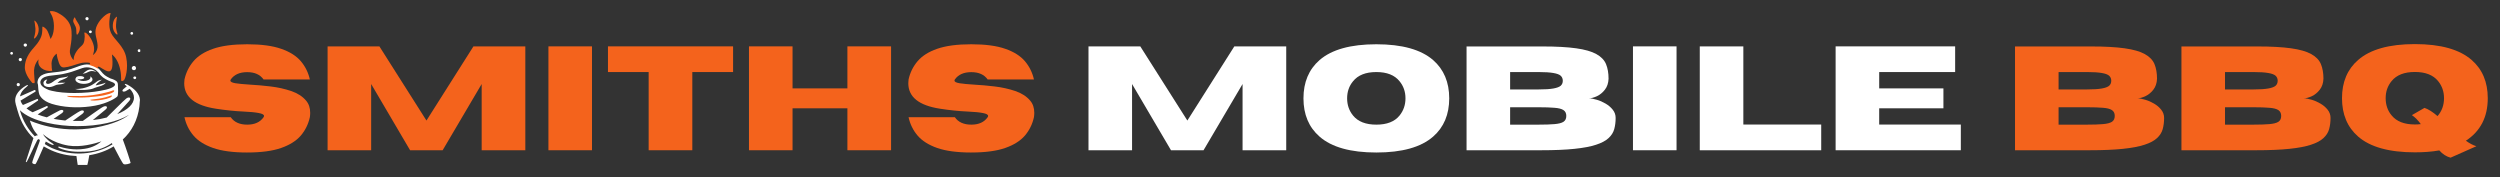 <?xml version="1.0" encoding="UTF-8" standalone="no"?>

<svg width="296mm" height="21mm" viewBox="0 0 296 21" version="1.1" id="svg1" xml:space="preserve"
  xmlns="http://www.w3.org/2000/svg" xmlns:svg="http://www.w3.org/2000/svg">
  <rect x="0" y="0" width="296" height="21" fill="#333333" stroke="none"/>
  <defs id="defs1">
    <g id="g1" />
    <clipPath id="da58cc6b83">
      <path d="m 4.727,2.008 h 23.219 V 28.465 H 4.727 Z m 0,0" clip-rule="nonzero" id="path1" />
    </clipPath>
    <clipPath id="c147cff3d2">
      <path d="M 7,0.887 H 26 V 14 H 7 Z m 0,0" clip-rule="nonzero" id="path2" />
    </clipPath>
    <g id="g1-6" />
    <clipPath id="97a84ab768">
      <path d="M 7.379,0 H 464.637 V 29.031 H 7.379 Z m 0,0" clip-rule="nonzero" id="path1-8" />
    </clipPath>
    <clipPath id="a778dcab7f">
      <path d="m 8.113,1.707 h 23.219 V 28.168 H 8.113 Z m 0,0" clip-rule="nonzero" id="path2-6" />
    </clipPath>
    <clipPath id="3d186f8a28">
      <path d="M 10,0.586 H 29 V 14 H 10 Z m 0,0" clip-rule="nonzero" id="path3" />
    </clipPath>
  </defs>
  <g id="layer1">
    <g id="g2" transform="matrix(0.663,0,0,0.662,-4.166,0.877)">
      <g clip-path="url(#a778dcab7f)" id="g6">
        <path fill="white"
          d="m 13.07,13.859 c 0,0.332 0.09,1.328 0.242,1.719 0.211,0.488 0.816,1.395 2.961,1.875 2.117,0.516 4.719,0.547 6.984,0.121 2.27,-0.422 3.777,-1.391 3.992,-1.66 0.18,-0.211 0.117,-1.602 0.09,-2.086 0,-0.637 -0.484,-0.816 -1.027,-1.027 -0.152,-0.031 -0.332,-0.09 -0.484,-0.184 -0.301,-0.148 -0.574,-0.301 -0.816,-0.48 -0.242,-0.215 -0.484,-0.426 -0.727,-0.758 -0.273,-0.363 -0.633,-0.664 -1.086,-0.875 -0.453,-0.184 -0.938,-0.305 -1.453,-0.305 -0.574,0.031 -1.148,0.211 -1.844,0.484 -0.543,0.211 -1.18,0.422 -1.996,0.637 -0.816,0.18 -1.48,0.238 -2.055,0.301 -0.664,0.059 -1.238,0.121 -1.812,0.363 -0.305,0.121 -0.516,0.27 -0.695,0.484 -0.184,0.211 -0.305,0.453 -0.332,0.695 -0.062,0.238 -0.031,0.453 0.059,0.695 z m 7.527,-1.574 c 0.395,0 0.727,0.121 0.727,0.305 0,0.148 -0.332,0.27 -0.727,0.27 -0.18,0 -0.391,-0.031 -0.512,-0.09 0.18,0.242 0.633,0.395 1.117,0.395 0.664,0 1.238,-0.273 1.238,-0.637 0,-0.059 -0.031,-0.152 -0.09,-0.211 0.273,0.152 0.453,0.332 0.453,0.574 0,0.422 -0.695,0.785 -1.543,0.785 -0.844,0 -1.512,-0.363 -1.512,-0.785 0,-0.121 0.031,-0.242 0.121,-0.332 0.031,-0.152 0.336,-0.273 0.727,-0.273 z m 0.664,-0.574 c 0,0 0.668,-0.664 1.242,-0.605 0.602,0.062 0.996,0.453 0.996,0.453 0,0 -0.422,-0.18 -0.816,-0.18 -0.422,0 -0.754,0.242 -1.059,0.363 -0.332,0.121 -0.574,0.121 -0.574,0.121 z m -1.57,2.871 c 0,0 0.996,0.094 2.238,-0.363 1.207,-0.422 1.602,-1.027 1.992,-1.148 0.363,-0.148 0.547,-0.121 0.547,-0.121 0,0 -0.336,0.184 -0.668,0.484 -0.332,0.273 -0.422,0.516 -0.422,0.516 0,0 0.242,-0.031 0.906,-0.211 0.664,-0.152 0.848,-0.273 0.848,-0.273 0,0 -0.031,0.273 -0.727,0.543 -0.695,0.242 -1.176,0.332 -1.449,0.484 -0.305,0.121 -0.848,0.242 -1.723,0.273 -0.91,0.059 -1.543,-0.184 -1.543,-0.184 z m -4.957,-1.66 c 0,0 -0.363,0.363 -0.184,0.633 0.184,0.305 0.879,0 1.18,-0.242 0.273,-0.211 0.906,-0.664 1.422,-0.723 0.516,-0.062 0.875,-0.152 1.059,-0.184 0.152,-0.059 0.242,-0.09 0.242,-0.031 0,0.031 -0.453,0.363 -0.906,0.516 -0.457,0.18 -0.574,0.211 -0.758,0.395 -0.18,0.18 -0.242,0.238 -0.242,0.238 0,0 0.484,-0.059 0.816,-0.059 0.305,0.031 0.574,0 0.605,-0.031 0.031,0 -0.332,0.242 -0.758,0.305 -0.422,0.059 -0.723,0.059 -0.938,0.148 -0.238,0.121 -0.691,0.332 -1.117,0.363 -0.422,0 -0.906,-0.09 -1.059,-0.453 -0.148,-0.363 0,-0.574 0.215,-0.754 0.238,-0.184 0.422,-0.121 0.422,-0.121 z m -5.199,0.602 c 0.18,0 0.301,0.121 0.301,0.273 0,0.184 -0.121,0.301 -0.301,0.301 -0.152,0 -0.273,-0.117 -0.273,-0.301 0,-0.152 0.121,-0.273 0.273,-0.273 z M 9.898,9.051 c 0.18,0 0.301,0.121 0.301,0.273 0,0.148 -0.121,0.301 -0.301,0.301 C 9.746,9.625 9.625,9.473 9.625,9.324 9.625,9.172 9.746,9.051 9.898,9.051 Z m 0.906,-2.023 c 0.152,0 0.301,-0.152 0.301,-0.305 0,-0.148 -0.148,-0.27 -0.301,-0.27 -0.152,0 -0.305,0.121 -0.305,0.27 0,0.152 0.152,0.305 0.305,0.305 z M 8.355,8.445 c 0.152,0 0.242,-0.09 0.242,-0.238 0,-0.121 -0.09,-0.242 -0.242,-0.242 -0.121,0 -0.242,0.121 -0.242,0.242 0,0.148 0.121,0.238 0.242,0.238 z M 21.836,2.309 c 0.152,0 0.273,-0.148 0.273,-0.301 0,-0.152 -0.121,-0.273 -0.273,-0.273 -0.18,0 -0.301,0.121 -0.301,0.273 0,0.152 0.121,0.301 0.301,0.301 z m 0.605,2.301 c 0.121,0 0.242,-0.121 0.242,-0.242 0,-0.152 -0.121,-0.242 -0.242,-0.242 -0.148,0 -0.27,0.09 -0.27,0.242 0,0.121 0.121,0.242 0.27,0.242 z m 7.375,0.27 c 0.152,0 0.242,-0.09 0.242,-0.242 0,-0.121 -0.09,-0.242 -0.242,-0.242 -0.121,0 -0.242,0.121 -0.242,0.242 0,0.152 0.121,0.242 0.242,0.242 z m 1.301,3.113 c 0.152,0 0.273,-0.121 0.273,-0.27 0,-0.121 -0.121,-0.242 -0.273,-0.242 -0.121,0 -0.242,0.121 -0.242,0.242 0,0.148 0.121,0.27 0.242,0.27 z m -0.906,3.234 c 0.211,0 0.363,-0.148 0.363,-0.363 0,-0.211 -0.152,-0.391 -0.363,-0.391 -0.211,0 -0.395,0.18 -0.395,0.391 0,0.215 0.184,0.363 0.395,0.363 z m 0.152,1.602 c 0.121,0 0.242,-0.117 0.242,-0.238 0,-0.152 -0.121,-0.242 -0.242,-0.242 -0.152,0 -0.273,0.09 -0.273,0.242 0,0.121 0.121,0.238 0.273,0.238 z m -1.359,0.969 c 1.328,0.727 2.176,1.664 2.266,2.66 0,0.031 0,0.031 0,0.059 0,0.031 0,0.031 0,0.031 0,0.031 0,0.031 0,0.062 0,0.09 0,0.18 -0.031,0.273 v 0.059 c -0.031,0.301 -0.031,0.633 -0.059,0.754 -0.305,2.48 -1.391,4.477 -2.965,5.926 0.516,1.359 1.422,4.109 1.391,4.203 -0.059,0.09 -0.996,0.391 -1.27,0.18 -0.18,-0.121 -1.086,-1.844 -1.754,-3.145 -1.328,0.816 -2.809,1.332 -4.352,1.574 -0.059,0.391 -0.301,1.844 -0.453,1.934 -0.184,0.121 -1.57,0.059 -1.57,0.059 0,0 -0.242,-1.449 -0.273,-1.844 -1.543,-0.059 -3.082,-0.391 -4.504,-1.027 -0.453,-0.211 -0.906,-0.453 -1.332,-0.695 -0.512,1.18 -1.359,3.176 -1.512,3.176 -0.211,0 -0.57,-0.062 -0.543,-0.332 0,-0.305 1.391,-3.75 1.359,-3.93 -0.059,-0.184 -0.242,-0.332 -0.453,-0.062 -0.18,0.273 -1.812,3.93 -1.934,3.961 -0.121,0 -0.121,-0.09 -0.121,-0.09 l 1.359,-4.203 C 11.016,22.172 10.02,20.598 9.477,18.633 9.414,18.484 9.324,18.121 9.23,17.785 9.172,17.574 9.113,17.363 9.082,17.273 c 0,-0.031 0,-0.031 0,-0.059 -0.062,-0.184 -0.09,-0.395 -0.09,-0.605 0,-0.969 0.691,-1.875 1.902,-2.602 0.305,-0.18 0.637,-0.211 0.152,0.184 -0.664,0.512 -1.09,1.086 -1.18,1.723 0.633,-0.273 2.539,-1.117 2.602,-1.148 0.09,0 0.18,0.09 0.18,0.211 0,0.09 -0.09,0.121 -0.09,0.121 l -2.602,1.57 -0.027,-0.031 c 0.09,0.273 0.238,0.578 0.453,0.816 0.695,-0.27 2.477,-1.086 2.566,-1.086 0.062,-0.031 0.152,0.09 0.152,0.18 0,0.121 -0.09,0.152 -0.09,0.152 l -1.996,1.359 c 0.301,0.242 0.664,0.484 1.09,0.695 0.785,-0.363 2.477,-1.086 2.539,-1.117 0.09,-0.031 0.18,0.09 0.18,0.211 -0.031,0.09 -0.121,0.121 -0.121,0.121 l -1.691,1.18 c 0.512,0.211 1.059,0.363 1.633,0.512 0.633,-0.332 1.902,-1.059 2.297,-1.238 0.605,-0.27 0.938,0.121 0.363,0.516 l -1.453,0.996 c 0.664,0.121 1.359,0.211 2.086,0.301 0.754,-0.512 2.297,-1.539 2.691,-1.723 0.605,-0.27 0.906,0.121 0.332,0.547 l -1.691,1.238 c 0.238,0 0.512,0 0.785,0 0.332,0 0.695,0 1.027,0 0.121,-0.09 3.176,-2.328 3.656,-2.539 0.574,-0.273 0.91,0.09 0.395,0.512 l -2.27,1.875 c 0.879,-0.09 1.695,-0.242 2.48,-0.453 0.332,-0.301 3.055,-3.082 3.508,-3.414 0.574,-0.395 0.965,-0.062 0.484,0.48 l -2.117,2.328 c 1.844,-0.754 2.992,-1.781 2.992,-2.961 0,-0.547 -0.273,-1.09 -0.758,-1.574 -0.332,0.215 -0.602,0.363 -0.723,0.426 -0.547,0.242 -0.816,-0.09 -0.305,-0.453 l 0.516,-0.426 c -0.031,0 -0.059,-0.027 -0.09,-0.059 -0.453,-0.301 -0.332,-0.484 0.152,-0.242 z m -12.031,11.125 c 0.574,0.18 2.445,0.695 4.441,0.363 1.48,-0.211 2.449,-0.879 2.992,-1.332 -1.238,0.422 -3.719,1.121 -5.922,0.758 -3.027,-0.516 -4.508,-2.055 -4.508,-2.055 0,0 0.094,0.238 0.336,0.512 0.301,0.332 0.754,0.785 1.086,0.969 0.637,0.391 0.484,0.48 0.363,0.48 -0.031,0 -0.484,-0.148 -0.816,-0.359 -0.152,-0.094 -0.301,-0.184 -0.484,-0.273 0,0 -0.059,0.18 -0.18,0.453 0.422,0.273 0.848,0.516 1.301,0.727 1.75,0.754 3.715,1.086 5.621,0.938 1.812,-0.121 3.629,-0.668 5.168,-1.605 -0.031,-0.09 -0.09,-0.148 -0.121,-0.238 -0.723,0.512 -2.387,1.48 -4.867,1.539 -1.602,0.062 -3.02,0 -4.504,-0.633 -0.242,-0.09 -0.332,-0.363 0.094,-0.242 z m -3.902,-2.055 c -0.121,-0.094 -0.211,-0.211 -0.27,-0.305 -0.785,-0.844 -1.18,-2.328 -1.18,-2.328 0,0 5.137,2.48 11.758,1.242 3.234,-0.605 4.988,-1.512 5.957,-2.27 -2.027,1.242 -5.383,2.027 -9.223,2.027 -1.902,0 -3.719,-0.211 -5.32,-0.574 v 0.027 -0.027 c -2.207,-0.484 -3.957,-1.301 -4.957,-2.27 0.031,0.062 0.031,0.094 0.031,0.121 0.543,1.875 1.48,3.355 2.629,4.535 0.152,-0.09 0.336,-0.18 0.574,-0.18 z m 2.844,-10.73 c -0.637,0.059 -1.148,0.117 -1.695,0.332 -0.211,0.09 -0.363,0.211 -0.484,0.332 -0.117,0.148 -0.211,0.301 -0.238,0.453 -0.031,0.148 0,0.301 0.059,0.453 0.062,0.152 0.152,0.273 0.273,0.391 0.18,0.152 0.422,0.336 0.754,0.484 0.273,0.152 0.605,0.273 0.938,0.332 1.117,0.273 2.57,0.395 4.051,0.395 1.664,0 3.355,-0.152 4.625,-0.395 0.695,-0.117 1.359,-0.27 1.875,-0.48 0.422,-0.184 0.727,-0.395 0.754,-0.605 0,-0.273 -0.301,-0.395 -0.695,-0.543 -0.148,-0.062 -0.332,-0.121 -0.512,-0.215 -0.332,-0.148 -0.637,-0.332 -0.938,-0.543 -0.273,-0.211 -0.547,-0.484 -0.785,-0.848 -0.242,-0.27 -0.547,-0.543 -0.91,-0.695 -0.391,-0.18 -0.785,-0.27 -1.238,-0.27 -0.484,0 -0.996,0.211 -1.66,0.453 -0.578,0.211 -1.242,0.453 -2.059,0.633 -0.844,0.211 -1.539,0.273 -2.113,0.336"
          fill-opacity="1" fill-rule="evenodd" id="path6" />
      </g>
      <path fill="#f4631c"
        d="m 18.27,15.824 c 0,0 1.027,0.059 2.359,0.027 1.512,-0.027 2.902,-0.211 4.352,-0.574 1.238,-0.27 1.391,-0.453 1.574,-0.453 0.211,0 0.148,0.211 -0.031,0.332 -0.184,0.152 -1.238,0.574 -2.871,0.758 -0.906,0.121 -2.086,0.211 -3.086,0.211 -0.844,0 -1.57,-0.059 -1.812,-0.09 -0.516,-0.062 -0.484,-0.211 -0.484,-0.211 z m 4.141,0.723 c 0,-0.059 0.184,-0.031 0.695,-0.121 0.336,-0.031 1.273,-0.148 2.027,-0.359 0.605,-0.152 1.059,-0.363 1.086,-0.336 0.516,0.605 -3.625,1.211 -3.809,0.816"
        fill-opacity="1" fill-rule="evenodd" id="path7" />
      <g clip-path="url(#3d186f8a28)" id="g8">
        <path fill="#f4631c"
          d="m 19.902,3.973 c 0.031,0.453 0,0.906 0.152,0.906 0.09,0 0.301,-0.301 0.422,-0.695 C 20.75,3.277 20.176,2.824 19.844,2.191 19.75,2.008 19.691,1.855 19.66,1.797 c -0.059,-0.09 -0.242,0.211 -0.301,0.543 -0.062,0.453 0.512,0.906 0.543,1.633 z M 12.375,5.363 c 0,0 0.273,-0.816 0.242,-1.543 C 12.559,3.066 12.438,2.492 12.406,2.371 c 0,-0.09 0.695,0.332 0.785,1.449 0.062,1.121 -0.664,1.723 -0.785,1.754 -0.121,0 -0.031,-0.211 -0.031,-0.211 z m -0.301,8.16 c 0,0 -1.391,-1.449 -1.359,-2.84 0.027,-1.391 0.723,-2.508 1.602,-3.477 0.875,-0.938 1.418,-1.902 1.48,-2.66 0.09,-0.727 0,-1.086 0.09,-1.117 0.062,0 0.574,0.211 0.879,0.785 0.27,0.543 0.543,1.422 0.543,1.422 0,0 0.633,-0.695 0.605,-2.359 C 15.883,1.617 15.219,0.98 15.188,0.77 15.129,0.586 15.883,0.617 16.457,0.891 17.031,1.191 18.938,2.129 19.055,4.277 19.207,6.453 18.574,7.539 18.812,8.324 c 0.215,0.816 0.637,1.09 0.637,1.09 0,0 -0.121,-0.633 0.543,-1.602 0.668,-1 1.211,-0.906 1.363,-1.934 0.148,-1.027 -0.062,-1.301 0,-1.363 0.059,-0.09 0.574,0.031 1.207,1.148 0.605,1.148 0.574,1.848 0.484,2.238 -0.062,0.363 -0.184,0.637 -0.184,0.637 0,0 0.938,-0.574 0.848,-1.785 -0.09,-1.238 -0.633,-1.996 -0.242,-3.203 0.426,-1.211 1.602,-2.27 2.18,-2.48 0.543,-0.211 0.359,0.09 0.332,0.184 -0.031,0.09 -0.453,2.086 0.121,3.293 0.574,1.238 2.324,2.359 2.719,4.383 0.422,2.055 -0.152,3.809 -0.395,4.082 -0.27,0.242 -0.48,0.211 -0.512,0.031 0,-0.215 0.059,-1.543 -0.426,-2.844 -0.48,-1.301 -1.207,-1.781 -1.207,-1.781 0.453,4.172 -0.785,3.082 -2.207,2.234 -0.273,-0.148 -0.453,0.031 -0.332,0.211 0.031,0.031 0.09,0.121 0.211,0.273 -0.391,-0.453 -1.422,-0.754 -1.754,-0.848 0.031,-0.027 0.184,-0.238 0.184,-0.301 -0.031,-0.059 -0.184,-0.152 -0.969,-0.121 -0.816,0 -2.055,0.574 -2.961,0.758 -0.938,0.18 -1.27,0.238 -1.633,-0.668 -0.453,-1.297 -0.395,-1.691 -0.395,-1.691 0,0 -0.875,0.516 -0.938,1.723 0,0.664 0.062,1.09 0.121,1.359 -1.418,0.211 -2.809,-0.754 -2.418,-2.055 0,0 -0.965,0.875 -0.816,2.508 0.152,1.633 0.121,1.723 0.031,1.754 -0.09,0 -0.332,-0.031 -0.332,-0.031 z M 27.25,4.668 c 0,0 -0.305,-0.816 -0.242,-1.57 C 27.035,2.371 27.188,1.797 27.188,1.676 27.188,1.586 26.492,1.977 26.434,3.125 26.34,4.246 27.066,4.852 27.188,4.852 27.309,4.879 27.25,4.668 27.25,4.668"
          fill-opacity="1" fill-rule="evenodd" id="path8" />
      </g>
      <g fill="#f4631c" fill-opacity="1" id="g11">
        <g transform="translate(38.149,25.546)" id="g10">
          <g id="g9">
            <path
              d="M 12.281,0.406 C 9.758,0.406 7.727,0.133 6.188,-0.406 4.656,-0.945 3.488,-1.688 2.688,-2.625 1.883,-3.57 1.348,-4.664 1.078,-5.906 H 9.344 c 0.613,0.887 1.594,1.328 2.938,1.328 1.332,0 2.305,-0.441 2.922,-1.328 0.051,-0.082 0.078,-0.16 0.078,-0.234 0,-0.227 -0.312,-0.398 -0.938,-0.516 -0.617,-0.125 -1.531,-0.211 -2.75,-0.266 -1.555,-0.07 -3.18,-0.238 -4.875,-0.5 -3.793,-0.582 -5.688,-2.102 -5.688,-4.562 0,-0.207 0.016,-0.43 0.047,-0.672 0.27,-1.227 0.805,-2.316 1.609,-3.266 0.801,-0.945 1.969,-1.688 3.5,-2.219 1.539,-0.539 3.57,-0.812 6.094,-0.812 2.508,0 4.531,0.273 6.062,0.812 1.539,0.531 2.711,1.273 3.516,2.219 0.801,0.949 1.336,2.039 1.609,3.266 H 15.203 c -0.617,-0.875 -1.59,-1.312 -2.922,-1.312 -1.344,0 -2.324,0.438 -2.938,1.312 -0.043,0.074 -0.062,0.141 -0.062,0.203 0,0.211 0.297,0.367 0.891,0.469 0.594,0.094 1.461,0.18 2.609,0.25 1.156,0.062 2.383,0.172 3.688,0.328 1.301,0.156 2.52,0.43 3.656,0.812 1.133,0.387 2.02,0.953 2.656,1.703 0.5,0.574 0.75,1.309 0.75,2.203 0,0.25 -0.023,0.512 -0.062,0.781 -0.273,1.242 -0.809,2.336 -1.609,3.281 -0.805,0.938 -1.977,1.68 -3.516,2.219 -1.531,0.539 -3.555,0.812 -6.062,0.812 z m 0,0"
              id="path9" />
          </g>
        </g>
      </g>
      <g fill="#f4631c" fill-opacity="1" id="g14">
        <g transform="translate(62.707,25.546)" id="g13">
          <g id="g12">
            <path
              d="M 37.391,0 H 29.594 V -11.844 L 22.625,0 H 16.812 L 9.859,-11.844 V 0 h -7.781 v -18.578 h 9.25 L 19.734,-5.312 28.125,-18.578 h 9.266 z m 0,0"
              id="path11" />
          </g>
        </g>
      </g>
      <g fill="#f4631c" fill-opacity="1" id="g17">
        <g transform="translate(102.144,25.546)" id="g16">
          <g id="g15">
            <path d="m 9.859,0 h -7.781 v -18.578 h 7.781 z m 0,0" id="path14" />
          </g>
        </g>
      </g>
      <g fill="#f4631c" fill-opacity="1" id="g20">
        <g transform="translate(114.074,25.546)" id="g19">
          <g id="g18">
            <path d="M 15.844,0 H 8.047 V -13.984 H 0.781 v -4.594 H 23.125 v 4.594 h -7.281 z m 0,0"
              id="path17" />
          </g>
        </g>
      </g>
      <g fill="#f4631c" fill-opacity="1" id="g23">
        <g transform="translate(137.959,25.546)" id="g22">
          <g id="g21">
            <path
              d="M 27.453,0 H 19.656 V -7.5 H 9.859 V 0 h -7.781 v -18.578 h 7.781 v 7.516 h 9.797 v -7.516 h 7.797 z m 0,0"
              id="path20" />
          </g>
        </g>
      </g>
      <g fill="#f4631c" fill-opacity="1" id="g26">
        <g transform="translate(167.459,25.546)" id="g25">
          <g id="g24">
            <path
              d="M 12.281,0.406 C 9.758,0.406 7.727,0.133 6.188,-0.406 4.656,-0.945 3.488,-1.688 2.688,-2.625 1.883,-3.57 1.348,-4.664 1.078,-5.906 H 9.344 c 0.613,0.887 1.594,1.328 2.938,1.328 1.332,0 2.305,-0.441 2.922,-1.328 0.051,-0.082 0.078,-0.16 0.078,-0.234 0,-0.227 -0.312,-0.398 -0.938,-0.516 -0.617,-0.125 -1.531,-0.211 -2.75,-0.266 -1.555,-0.07 -3.18,-0.238 -4.875,-0.5 -3.793,-0.582 -5.688,-2.102 -5.688,-4.562 0,-0.207 0.016,-0.43 0.047,-0.672 0.27,-1.227 0.805,-2.316 1.609,-3.266 0.801,-0.945 1.969,-1.688 3.5,-2.219 1.539,-0.539 3.57,-0.812 6.094,-0.812 2.508,0 4.531,0.273 6.062,0.812 1.539,0.531 2.711,1.273 3.516,2.219 0.801,0.949 1.336,2.039 1.609,3.266 H 15.203 c -0.617,-0.875 -1.59,-1.312 -2.922,-1.312 -1.344,0 -2.324,0.438 -2.938,1.312 -0.043,0.074 -0.062,0.141 -0.062,0.203 0,0.211 0.297,0.367 0.891,0.469 0.594,0.094 1.461,0.18 2.609,0.25 1.156,0.062 2.383,0.172 3.688,0.328 1.301,0.156 2.52,0.43 3.656,0.812 1.133,0.387 2.02,0.953 2.656,1.703 0.5,0.574 0.75,1.309 0.75,2.203 0,0.25 -0.023,0.512 -0.062,0.781 -0.273,1.242 -0.809,2.336 -1.609,3.281 -0.805,0.938 -1.977,1.68 -3.516,2.219 -1.531,0.539 -3.555,0.812 -6.062,0.812 z m 0,0"
              id="path23" />
          </g>
        </g>
      </g>
      <g fill="#f4631c" fill-opacity="1" id="g29">
        <g transform="translate(192.017,25.546)" id="g28">
          <g id="g27" />
        </g>
      </g>
      <g fill="#f4631c" fill-opacity="1" id="g32">
        <g transform="translate(198.59,25.546)" id="g31">
          <g id="g30">
            <path
              d="M 37.391,0 H 29.594 V -11.844 L 22.625,0 H 16.812 L 9.859,-11.844 V 0 h -7.781 v -18.578 h 9.25 L 19.734,-5.312 28.125,-18.578 h 9.266 z m 0,0"
              id="path29" style="fill:#ffffff;fill-opacity:1" />
          </g>
        </g>
      </g>
      <g fill="#f4631c" fill-opacity="1" id="g35">
        <g transform="translate(238.027,25.546)" id="g34">
          <g id="g33">
            <path
              d="m 14.047,0.406 c -4.594,0 -7.977,-0.945 -10.141,-2.844 -1.918,-1.676 -2.875,-3.957 -2.875,-6.844 0,-2.883 0.957,-5.164 2.875,-6.844 2.164,-1.883 5.547,-2.828 10.141,-2.828 4.594,0 7.973,0.945 10.141,2.828 1.914,1.68 2.875,3.961 2.875,6.844 0,2.887 -0.961,5.168 -2.875,6.844 -2.168,1.898 -5.547,2.844 -10.141,2.844 z m 0,-4.984 c 1.883,0 3.266,-0.539 4.141,-1.625 0.707,-0.875 1.062,-1.898 1.062,-3.078 0,-1.188 -0.355,-2.207 -1.062,-3.062 -0.875,-1.094 -2.258,-1.641 -4.141,-1.641 -1.887,0 -3.273,0.547 -4.156,1.641 -0.711,0.855 -1.062,1.875 -1.062,3.062 0,1.18 0.352,2.203 1.062,3.078 0.883,1.086 2.27,1.625 4.156,1.625 z m 0,0"
              id="path32" style="fill:#ffffff;fill-opacity:1" />
          </g>
        </g>
      </g>
      <g fill="#f4631c" fill-opacity="1" id="g38">
        <g transform="translate(266.105,25.546)" id="g37">
          <g id="g36">
            <path
              d="m 15.391,0 h -13.312 v -18.562 h 13.594 c 2.414,0 4.406,0.109 5.969,0.328 1.562,0.219 2.766,0.562 3.609,1.031 0.852,0.469 1.43,1.07 1.734,1.797 0.301,0.73 0.453,1.602 0.453,2.609 -0.031,0.793 -0.25,1.449 -0.656,1.969 -0.406,0.523 -0.887,0.914 -1.438,1.172 -0.555,0.25 -1.031,0.375 -1.438,0.375 0.406,0 0.879,0.086 1.422,0.25 0.539,0.156 1.066,0.387 1.578,0.688 0.52,0.305 0.945,0.668 1.281,1.094 0.344,0.43 0.516,0.918 0.516,1.469 0,0.73 -0.086,1.398 -0.25,2 -0.168,0.605 -0.508,1.141 -1.016,1.609 -0.5,0.469 -1.246,0.867 -2.234,1.188 C 24.223,-0.66 22.938,-0.414 21.344,-0.25 19.75,-0.082 17.766,0 15.391,0 Z m -0.438,-10.875 c 1.133,0 2.016,-0.055 2.641,-0.172 0.633,-0.113 1.07,-0.281 1.312,-0.5 0.238,-0.227 0.359,-0.52 0.359,-0.875 0,-0.363 -0.121,-0.66 -0.359,-0.891 -0.242,-0.227 -0.68,-0.395 -1.312,-0.5 -0.625,-0.113 -1.508,-0.172 -2.641,-0.172 H 9.859 V -10.875 Z m 0,6.297 c 1.164,0 2.109,-0.031 2.828,-0.094 0.727,-0.062 1.258,-0.195 1.594,-0.406 0.344,-0.219 0.516,-0.57 0.516,-1.062 0,-0.477 -0.172,-0.828 -0.516,-1.047 -0.336,-0.219 -0.867,-0.352 -1.594,-0.406 -0.719,-0.062 -1.664,-0.094 -2.828,-0.094 h -5.094 v 3.109 z m 0,0"
              id="path35" style="fill:#ffffff;fill-opacity:1" />
          </g>
        </g>
      </g>
      <g fill="#f4631c" fill-opacity="1" id="g41">
        <g transform="translate(295.825,25.546)" id="g40">
          <g id="g39">
            <path d="m 9.859,0 h -7.781 v -18.578 h 7.781 z m 0,0" id="path38"
              style="fill:#ffffff;fill-opacity:1" />
          </g>
        </g>
      </g>
      <g fill="#f4631c" fill-opacity="1" id="g44">
        <g transform="translate(307.755,25.546)" id="g43">
          <g id="g42">
            <path d="m 23.766,0 h -21.688 v -18.578 h 7.781 V -4.594 h 13.906 z m 0,0" id="path41"
              style="fill:#ffffff;fill-opacity:1" />
          </g>
        </g>
      </g>
      <g fill="#f4631c" fill-opacity="1" id="g47">
        <g transform="translate(332.015,25.546)" id="g46">
          <g id="g45">
            <path
              d="M 24.438,0 H 2.078 v -18.578 h 21.344 v 4.594 h -13.562 v 2.922 h 11.469 V -7.5 H 9.859 v 2.906 H 24.438 Z m 0,0"
              id="path44" style="fill:#ffffff;fill-opacity:1" />
          </g>
        </g>
      </g>
      <g fill="#f4631c" fill-opacity="1" id="g50">
        <g transform="translate(357.478,25.546)" id="g49">
          <g id="g48" />
        </g>
      </g>
      <g fill="#f4631c" fill-opacity="1" id="g53">
        <g transform="translate(364.051,25.546)" id="g52">
          <g id="g51">
            <path
              d="m 15.391,0 h -13.312 v -18.562 h 13.594 c 2.414,0 4.406,0.109 5.969,0.328 1.562,0.219 2.766,0.562 3.609,1.031 0.852,0.469 1.43,1.07 1.734,1.797 0.301,0.73 0.453,1.602 0.453,2.609 -0.031,0.793 -0.25,1.449 -0.656,1.969 -0.406,0.523 -0.887,0.914 -1.438,1.172 -0.555,0.25 -1.031,0.375 -1.438,0.375 0.406,0 0.879,0.086 1.422,0.25 0.539,0.156 1.066,0.387 1.578,0.688 0.52,0.305 0.945,0.668 1.281,1.094 0.344,0.43 0.516,0.918 0.516,1.469 0,0.73 -0.086,1.398 -0.25,2 -0.168,0.605 -0.508,1.141 -1.016,1.609 -0.5,0.469 -1.246,0.867 -2.234,1.188 C 24.223,-0.66 22.938,-0.414 21.344,-0.25 19.75,-0.082 17.766,0 15.391,0 Z m -0.438,-10.875 c 1.133,0 2.016,-0.055 2.641,-0.172 0.633,-0.113 1.07,-0.281 1.312,-0.5 0.238,-0.227 0.359,-0.52 0.359,-0.875 0,-0.363 -0.121,-0.66 -0.359,-0.891 -0.242,-0.227 -0.68,-0.395 -1.312,-0.5 -0.625,-0.113 -1.508,-0.172 -2.641,-0.172 H 9.859 V -10.875 Z m 0,6.297 c 1.164,0 2.109,-0.031 2.828,-0.094 0.727,-0.062 1.258,-0.195 1.594,-0.406 0.344,-0.219 0.516,-0.57 0.516,-1.062 0,-0.477 -0.172,-0.828 -0.516,-1.047 -0.336,-0.219 -0.867,-0.352 -1.594,-0.406 -0.719,-0.062 -1.664,-0.094 -2.828,-0.094 h -5.094 v 3.109 z m 0,0"
              id="path50" />
          </g>
        </g>
      </g>
      <g fill="#f4631c" fill-opacity="1" id="g56">
        <g transform="translate(393.772,25.546)" id="g55">
          <g id="g54">
            <path
              d="m 15.391,0 h -13.312 v -18.562 h 13.594 c 2.414,0 4.406,0.109 5.969,0.328 1.562,0.219 2.766,0.562 3.609,1.031 0.852,0.469 1.43,1.07 1.734,1.797 0.301,0.73 0.453,1.602 0.453,2.609 -0.031,0.793 -0.25,1.449 -0.656,1.969 -0.406,0.523 -0.887,0.914 -1.438,1.172 -0.555,0.25 -1.031,0.375 -1.438,0.375 0.406,0 0.879,0.086 1.422,0.25 0.539,0.156 1.066,0.387 1.578,0.688 0.52,0.305 0.945,0.668 1.281,1.094 0.344,0.43 0.516,0.918 0.516,1.469 0,0.73 -0.086,1.398 -0.25,2 -0.168,0.605 -0.508,1.141 -1.016,1.609 -0.5,0.469 -1.246,0.867 -2.234,1.188 C 24.223,-0.66 22.938,-0.414 21.344,-0.25 19.75,-0.082 17.766,0 15.391,0 Z m -0.438,-10.875 c 1.133,0 2.016,-0.055 2.641,-0.172 0.633,-0.113 1.07,-0.281 1.312,-0.5 0.238,-0.227 0.359,-0.52 0.359,-0.875 0,-0.363 -0.121,-0.66 -0.359,-0.891 -0.242,-0.227 -0.68,-0.395 -1.312,-0.5 -0.625,-0.113 -1.508,-0.172 -2.641,-0.172 H 9.859 V -10.875 Z m 0,6.297 c 1.164,0 2.109,-0.031 2.828,-0.094 0.727,-0.062 1.258,-0.195 1.594,-0.406 0.344,-0.219 0.516,-0.57 0.516,-1.062 0,-0.477 -0.172,-0.828 -0.516,-1.047 -0.336,-0.219 -0.867,-0.352 -1.594,-0.406 -0.719,-0.062 -1.664,-0.094 -2.828,-0.094 h -5.094 v 3.109 z m 0,0"
              id="path53" />
          </g>
        </g>
      </g>
      <g fill="#f4631c" fill-opacity="1" id="g59">
        <g transform="translate(423.492,25.546)" id="g58">
          <g id="g57">
            <path
              d="M 20.422,1.328 C 19.68,1.141 19.008,0.707 18.406,0.031 17.133,0.258 15.68,0.375 14.047,0.375 9.453,0.375 6.07,-0.566 3.906,-2.453 1.988,-4.129 1.031,-6.414 1.031,-9.312 c 0,-2.883 0.957,-5.16 2.875,-6.828 2.164,-1.895 5.547,-2.844 10.141,-2.844 4.594,0 7.973,0.949 10.141,2.844 1.914,1.668 2.875,3.945 2.875,6.828 0,3.375 -1.305,5.914 -3.906,7.609 0.656,0.48 1.281,0.809 1.875,0.984 z m -6.375,-5.938 c 0.383,0 0.738,-0.02 1.062,-0.062 -0.5,-0.688 -1.031,-1.223 -1.594,-1.609 l 2.25,-1.297 c 0.695,0.242 1.473,0.73 2.328,1.469 C 18.863,-6.992 19.25,-8.062 19.25,-9.312 c 0,-1.176 -0.355,-2.195 -1.062,-3.062 -0.875,-1.082 -2.258,-1.625 -4.141,-1.625 -1.887,0 -3.273,0.543 -4.156,1.625 -0.711,0.867 -1.062,1.887 -1.062,3.062 0,1.199 0.352,2.227 1.062,3.078 0.883,1.086 2.27,1.625 4.156,1.625 z m 0,0"
              id="path56" />
          </g>
        </g>
      </g>
    </g>
  </g>
</svg>